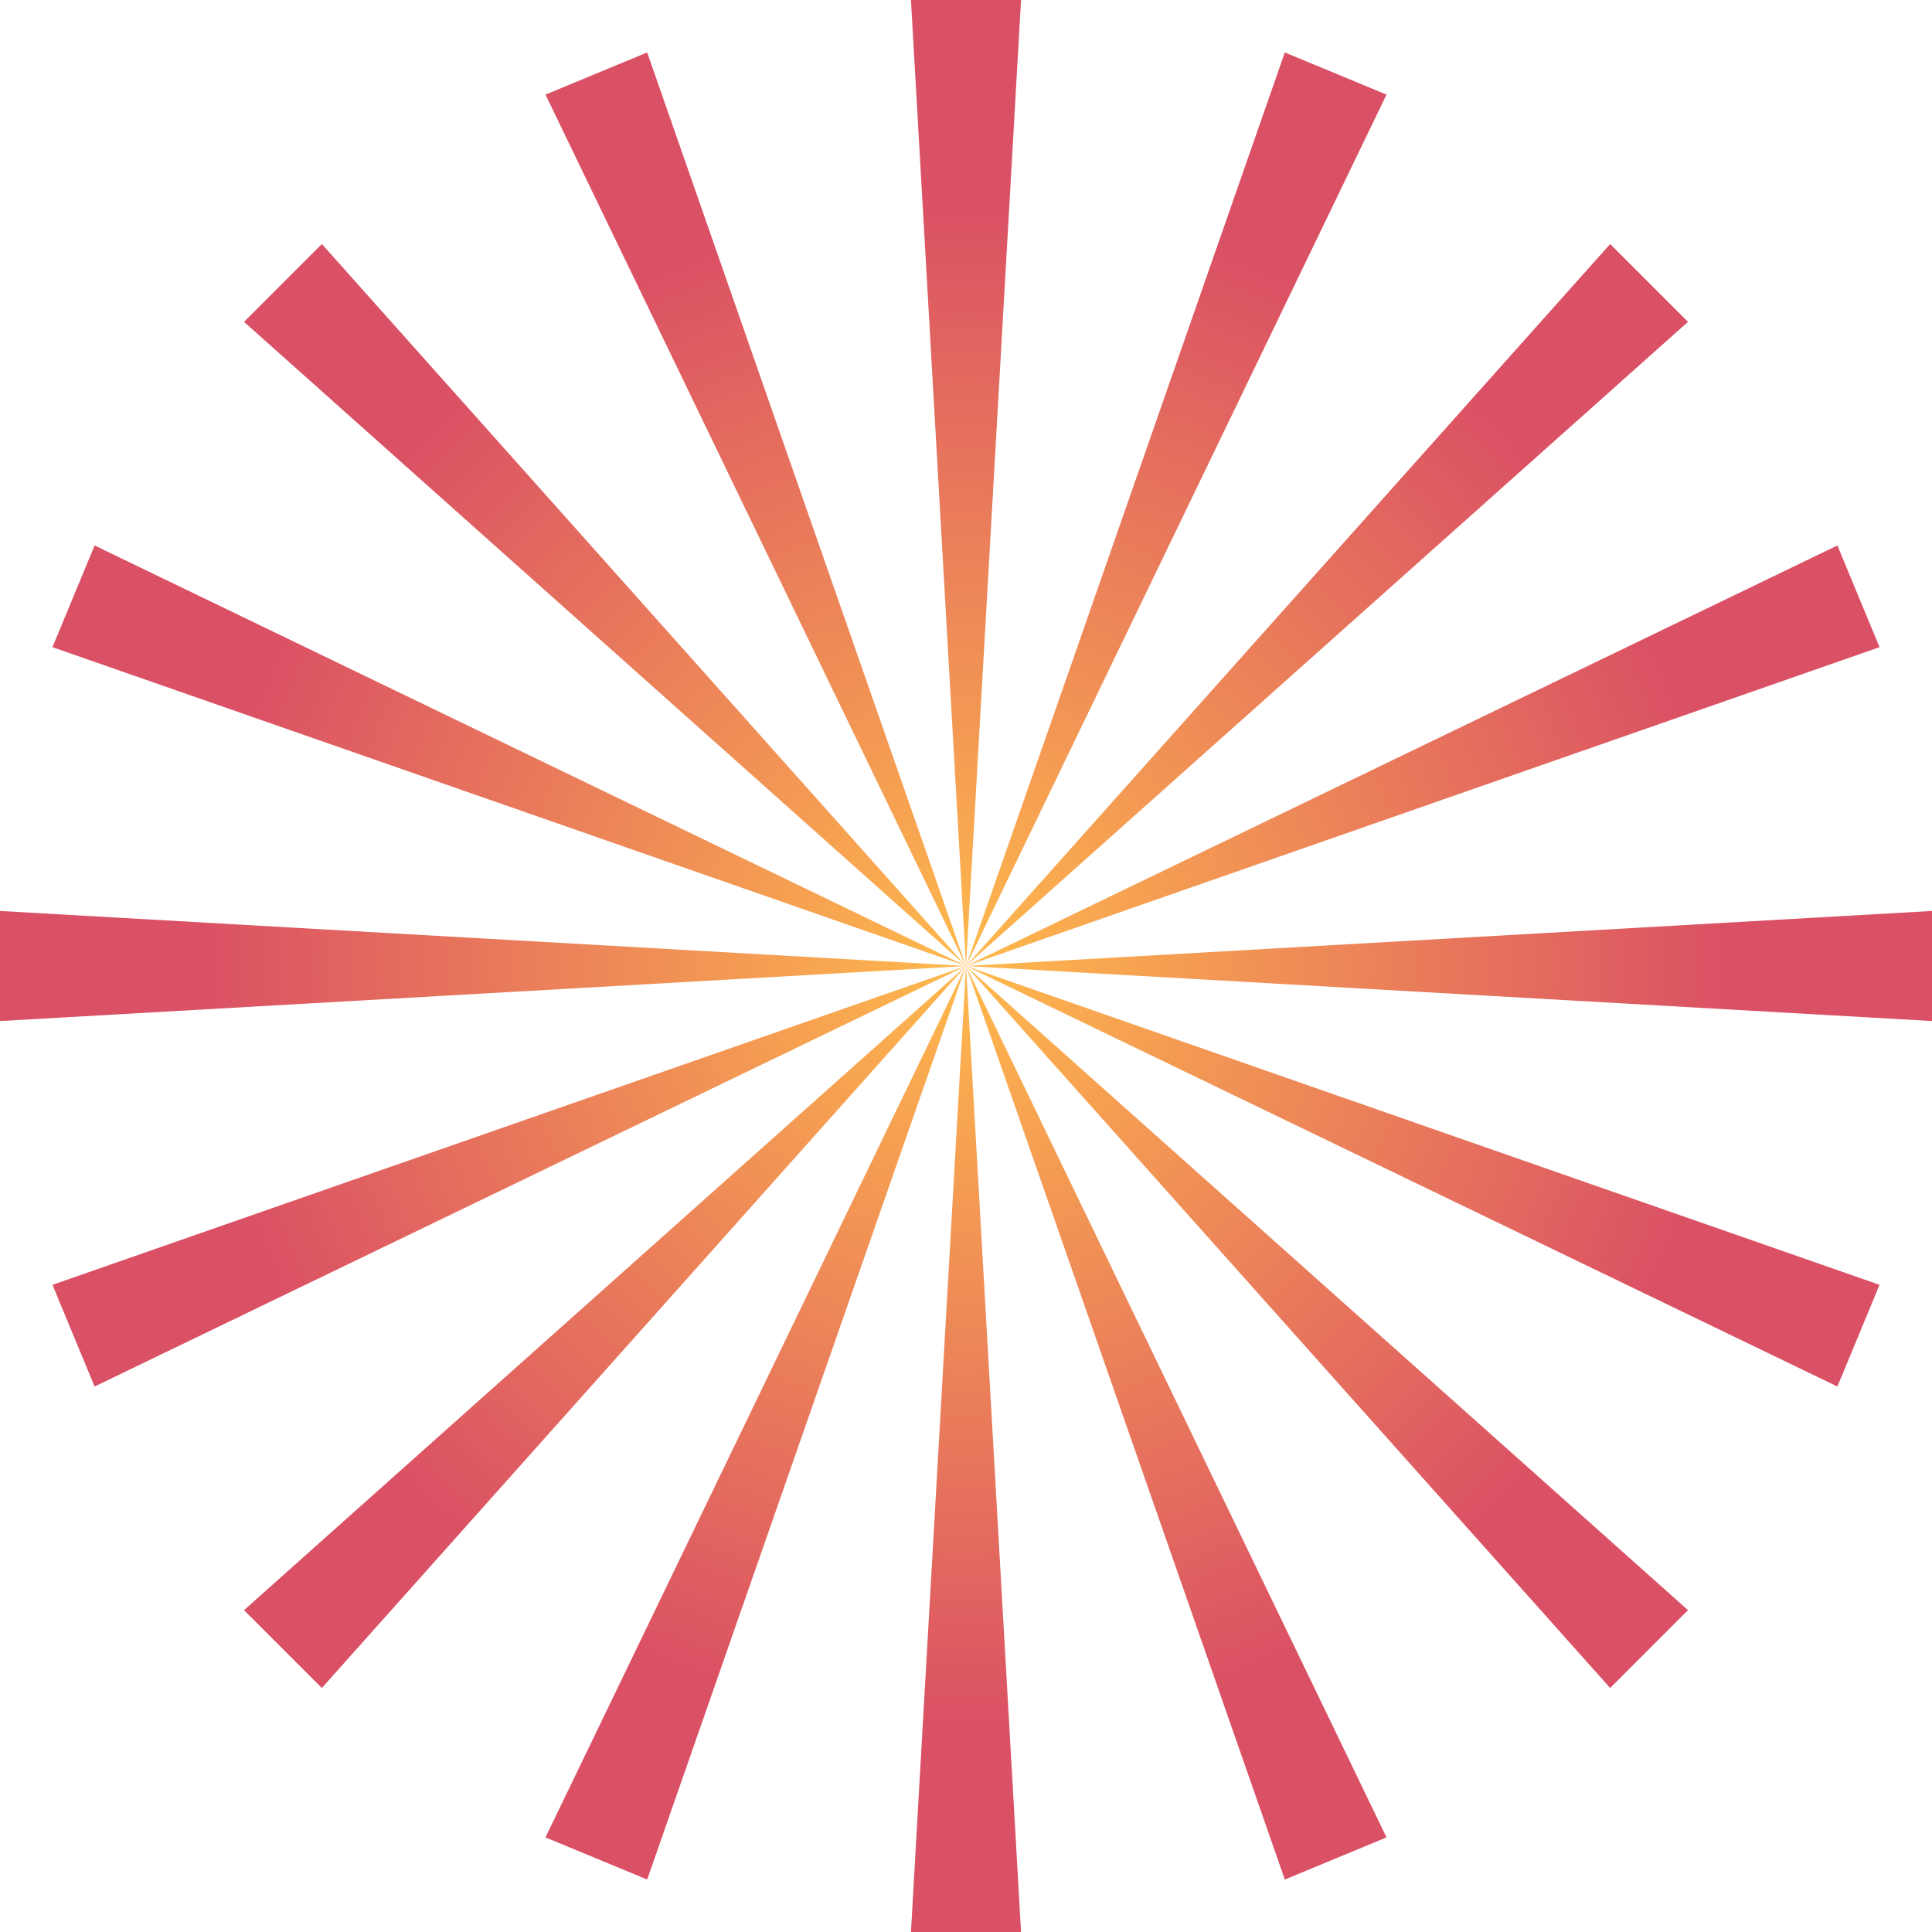 <svg width="2432" height="2432" viewBox="0 0 2432 2432" fill="none" xmlns="http://www.w3.org/2000/svg">
<path fill-rule="evenodd" clip-rule="evenodd" d="M1146.72 0L1216 1216L814.665 66.049L686.649 119.076L1216 1216L405.148 307.168L307.169 405.148L1216 1216L119.076 686.648L66.05 814.665L1216 1216L6.52532e-06 1146.72L0 1285.28L1216 1216L66.049 1617.33L119.076 1745.35L1216 1216L307.168 2026.85L405.148 2124.83L1216 1216L686.649 2312.92L814.665 2365.95L1216 1216L1146.72 2432H1285.28L1216 1216L1617.33 2365.95L1745.35 2312.92L1216 1216L2026.85 2124.83L2124.83 2026.85L1216 1216L2312.92 1745.35L2365.95 1617.33L1216 1216L2432 1285.28V1146.72L1216 1216L2365.95 814.665L2312.92 686.649L1216 1216L2124.83 405.148L2026.85 307.168L1216 1216L1745.35 119.076L1617.33 66.049L1216 1216L1285.28 1.30506e-05L1146.72 0Z" fill="url(#paint0_radial_16_110)" fill-opacity="0.7"/>
<defs>
<radialGradient id="paint0_radial_16_110" cx="0" cy="0" r="1" gradientUnits="userSpaceOnUse" gradientTransform="translate(1216 1216) rotate(90) scale(1216)">
<stop stop-color="#FF9D00"/>
<stop offset="0.79" stop-color="#CB0523"/>
</radialGradient>
</defs>
</svg>
